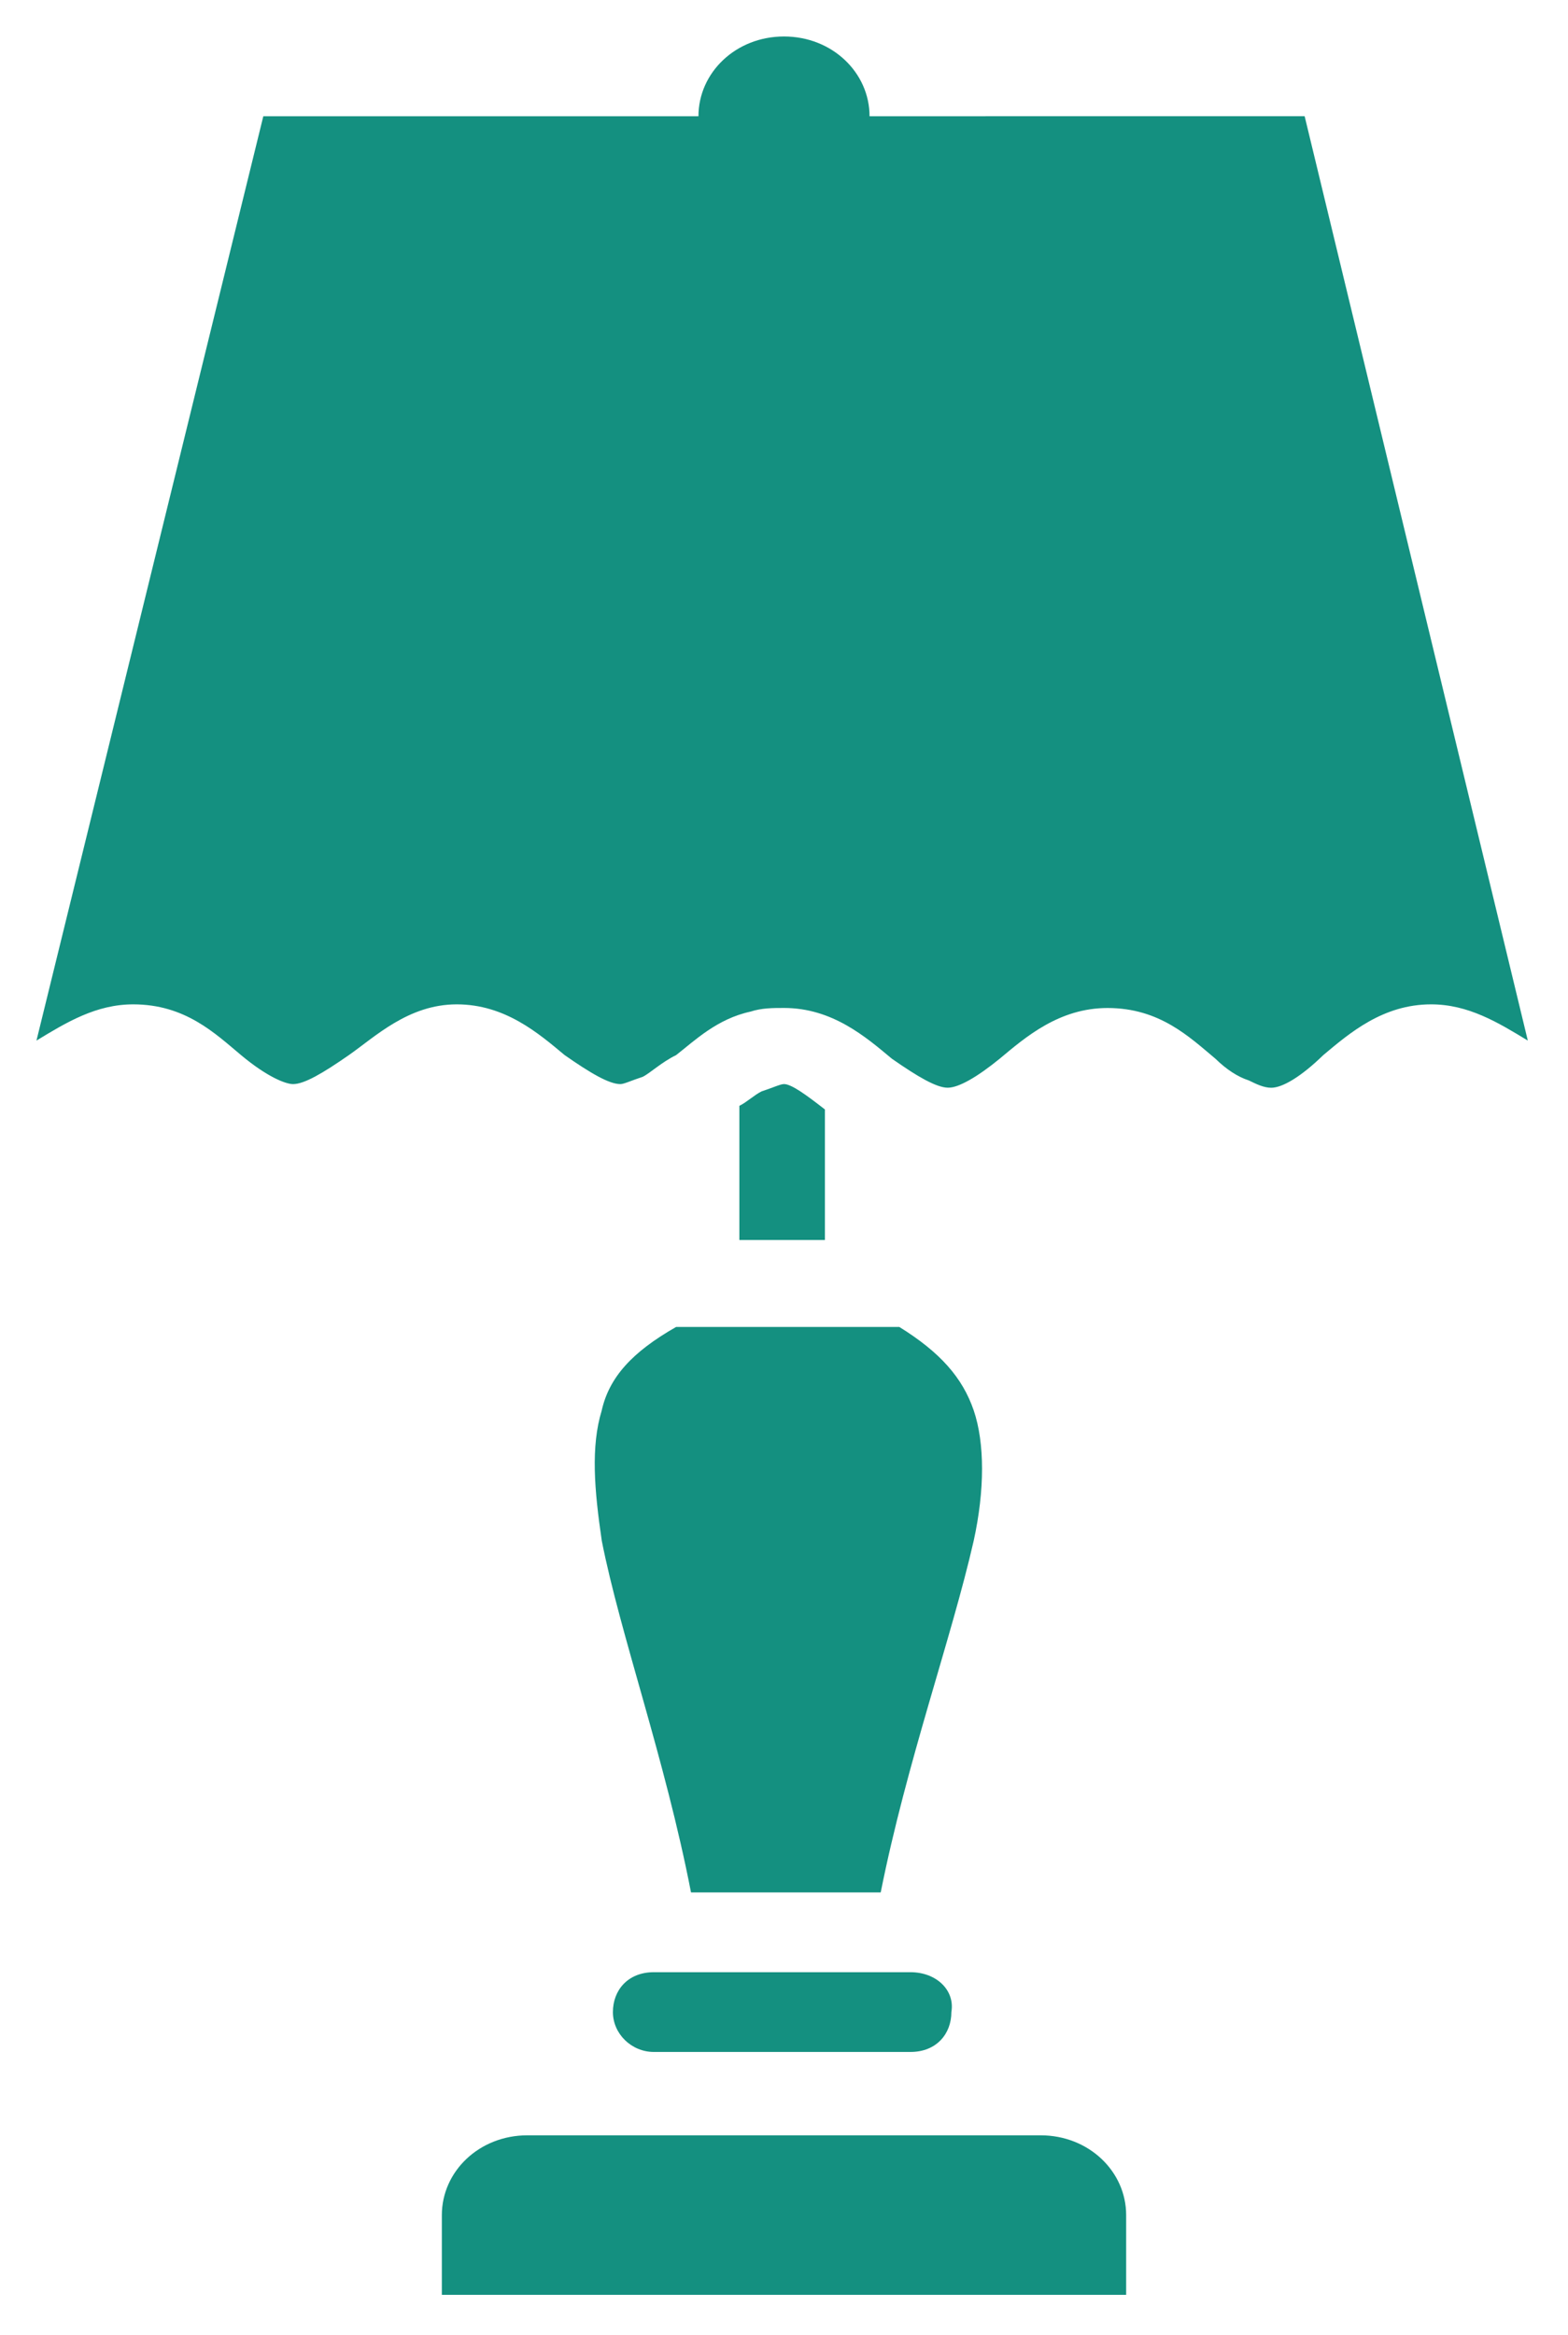 <svg width="43" height="64" fill="none" xmlns="http://www.w3.org/2000/svg"><path d="M16.503 38.656c-.306.994-.204 2.186 0 3.577.51 2.584 1.733 5.962 2.447 9.638h5.202c.714-3.577 1.938-6.955 2.55-9.638.305-1.39.305-2.682 0-3.577-.307-.894-.918-1.59-2.04-2.285h-6.12c-1.224.696-1.836 1.391-2.04 2.285zm12.034 19.872H14.463c-1.326 0-2.346.994-2.346 2.186V62.9h18.766v-2.186c0-1.192-1.02-2.186-2.346-2.186zm7.242-55.342H23.846C23.846 1.994 22.826 1 21.5 1s-2.346.994-2.346 2.186H7.221L1 28.522c.816-.496 1.632-.993 2.652-.993 1.428 0 2.244.795 2.957 1.39.714.597 1.224.796 1.428.796.306 0 .816-.298 1.53-.795.714-.497 1.632-1.391 2.958-1.391 1.326 0 2.244.795 2.958 1.39.713.498 1.223.796 1.53.796.101 0 .305-.1.611-.199.204-.1.51-.397.918-.596.51-.398 1.122-.994 2.04-1.192.306-.1.612-.1.918-.1 1.326 0 2.244.795 2.958 1.391.714.497 1.224.795 1.53.795.306 0 .816-.298 1.427-.795.714-.596 1.632-1.39 2.958-1.39 1.428 0 2.244.794 2.958 1.39.306.298.612.497.918.596.204.1.408.2.612.2.306 0 .816-.299 1.428-.895.713-.596 1.631-1.391 2.957-1.391 1.02 0 1.836.497 2.652.993l-6.12-25.336zM24.968 54.057H17.93c-.714 0-1.122.497-1.122 1.093s.51 1.093 1.122 1.093h7.038c.714 0 1.122-.497 1.122-1.093.102-.596-.408-1.093-1.122-1.093z" fill="#149080"/><path d="M21.5 29.714c-.102 0-.306.1-.612.199-.204.1-.408.298-.612.397v3.677h2.346V30.41c-.51-.398-.918-.696-1.122-.696z" fill="#149080"/></svg>